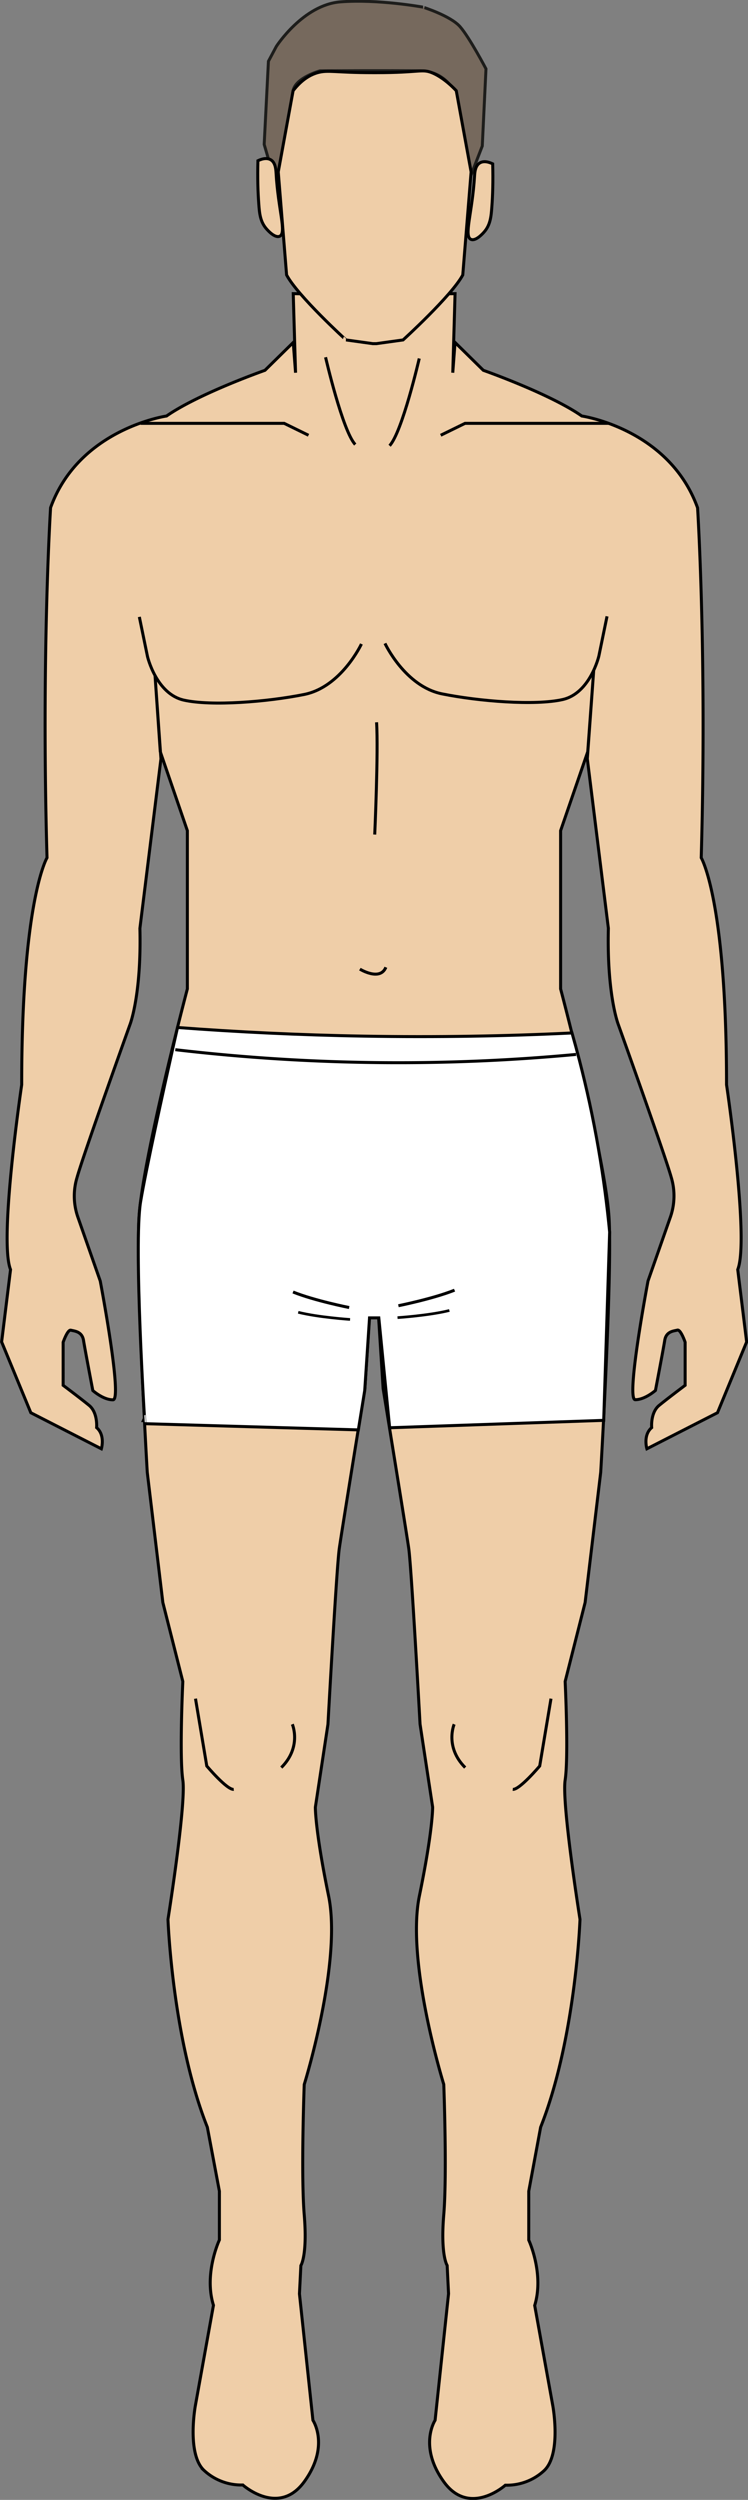 <svg xmlns="http://www.w3.org/2000/svg" viewBox="0 0 251.99 841.81"><rect x="0" y="0" width="251.99" height="841.81" fill="#808080" stroke="none"/><defs><style>.cls-1{fill:#efcea8;}.cls-1,.cls-3,.cls-4,.cls-5{stroke:#000;}.cls-1,.cls-2,.cls-3,.cls-4,.cls-5{stroke-miterlimit:10;}.cls-1,.cls-3,.cls-4{stroke-width:1.01px;}.cls-2{fill:#76695d;stroke:#1d1d1b;}.cls-3{fill:none;}.cls-4,.cls-5{fill:#fff;}.cls-5{stroke-width:0.9px;}</style></defs><title>Hombre frente</title><g id="Capa_2" data-name="Capa 2"><g id="Capa_5" data-name="Capa 5"><path class="cls-1" d="M125.13,435.09H127l2.07,32.5s7.72,47.44,8.63,53.82,3.81,59.18,3.81,59.18l4.24,27.93s.13,7.58-4.46,29.89,8.21,63.49,8.21,63.49,1.14,30.13,0,43.86,1.14,17.1,1.14,17.1l.47,9.52L146.58,815s-5.72,8.69,2.92,20.69,20.74,1.17,20.74,1.17a18.43,18.43,0,0,0,13-4.85c6-5.48,3-21.85,3-21.85l-6.11-33.82c3.27-10.69-2-22-2-22V737.86l4-21.55c11.83-29.88,13.26-70,13.26-70s-6.21-39-5-46.91,0-33.17,0-33.17l6.73-26.61,5.25-43.86s3.89-65.69,2.82-85.4S188.86,333,188.86,333V279.72L198,253.13q1-13.63,2-27.29-1.06,14.83-2.14,29.66l7.09,57.09c-.54,22.61,3.38,32.5,3.38,32.5s15.65,43.68,17.8,51.36a21.58,21.58,0,0,1-.25,13.28l-7.57,21.61s-7.58,40-4.3,40,6.8-3.12,6.8-3.12,2.64-13.79,3.13-16.88,3.12-3.12,4.25-3.44,2.62,4.07,2.62,4.07v14.52s-5.77,4.33-8.75,6.76-2.52,7.49-2.52,7.49c-3,2.57-1.61,7.13-1.61,7.13l23.78-12.15,9.82-23.85-3-24.36c4-10-3.77-62.24-3.77-62.24,0-62.17-8.53-76.43-8.53-76.43C238.17,220.72,235,171,235,171,225.4,144.34,196,140.09,196,140.09c-10.8-7.53-33.17-15.39-33.17-15.39l-9.53-9.38-.77,10.19c.05-1.65.18-6.13.32-11,.18-6,.37-12.76.45-15.63l-27.45.59h.39l-27.45-.59c.08,2.87.28,9.58.45,15.63.15,4.91.28,9.39.33,11l-.78-10.19-9.53,9.38s-22.36,7.86-33.16,15.39c0,0-29.46,4.25-39.06,30.87,0,0-3.16,49.76-1.2,117.88,0,0-8.55,14.26-8.53,76.43,0,0-7.77,52.28-3.76,62.24l-3,24.36,9.83,23.85,23.77,12.15s1.37-4.56-1.6-7.13c0,0,.44-5.06-2.53-7.49s-8.75-6.76-8.75-6.76V452s1.5-4.38,2.62-4.07,3.76.36,4.25,3.44,3.13,16.88,3.13,16.88,3.53,3.17,6.81,3.12-4.31-40-4.31-40l-7.57-21.61a21.54,21.54,0,0,1-.24-13.28c2.14-7.68,17.79-51.36,17.79-51.36s3.93-9.89,3.38-32.5l7.09-57.09q-1-14.07-2-28.16L54,253.13l9.12,26.59V333s-15.25,57.66-16.32,77.36,2.81,85.4,2.81,85.4l5.25,43.86,6.73,26.61s-1.2,25.24,0,33.17-5,46.91-5,46.91,1.43,40.16,13.26,70l4.06,21.55v16.41s-5.32,11.34-2,22l-6.1,33.82s-3,16.37,3,21.85a18.43,18.43,0,0,0,13,4.85s12.09,10.83,20.74-1.17S105.42,815,105.42,815l-4.54-42.58.48-9.52s2.26-3.37,1.13-17.1,0-43.86,0-43.86,12.8-41.17,8.21-63.49-4.46-29.89-4.46-29.89l4.24-27.93s2.91-52.79,3.82-59.18,8.62-53.82,8.62-53.82l2.07-32.5h1.87"/><path class="cls-2" d="M91.86,58.42,89,48.63l1.43-28,2.66-5s9-14,21.58-15,27.81,1.77,27.81,1.77S151.8,5.33,155,9s8.72,14.18,8.72,14.18l-1.25,26-3.75,9.69-4.65-26.2S151,24,141.68,23.86s-33.89,0-33.89,0-8.24,2.28-9.05,6.7-4.38,28.28-4.38,28.28Z"/><path class="cls-1" d="M126.83,24.47c14.44,0,15.29-1.34,18.63,0,4.35,1.74,8.25,6.09,8.25,6.09s1.67,9.11,5,27.34L155.9,92.59c-3.75,7-20.11,21.88-20.11,21.88l-9,1.25h-1.22l-9-1.25S100.29,99.64,96.55,92.59L93.74,57.9l5-27.34c3-3.91,6-5.44,8.25-6.09,3.59-1,5.91,0,18.62,0Z"/><path class="cls-1" d="M93,58.19c-.07-1.08-.19-3.41-1.75-4.36s-3.53-.1-4.36.29c-.16,5.84,0,10.76.29,14.55.22,3.28.53,6.08,2.62,8.43.37.43,2.74,3.1,4.36,2.48C96.68,78.59,93.7,70.76,93,58.19Z"/><path class="cls-1" d="M159.87,59.24c.07-1.08.19-3.41,1.75-4.36s3.52-.1,4.36.29c.16,5.84,0,10.76-.29,14.55-.23,3.28-.53,6.08-2.62,8.43-.37.43-2.75,3.1-4.36,2.48C156.15,79.64,159.12,71.81,159.87,59.24Z"/><polyline class="cls-3" points="148.47 146.57 156.66 142.56 205.02 142.56"/><polyline class="cls-3" points="103.93 146.57 95.74 142.56 47.38 142.56"/><path class="cls-3" d="M109.68,120.3s5.74,24.88,10,29.39"/><path class="cls-3" d="M141.24,120.71s-5.74,24.87-10,29.38"/><path class="cls-3" d="M121.24,326.34s6.8,4.2,8.75-.62"/><path class="cls-3" d="M121.76,216.85s-6.77,14.49-19.27,17-31.26,4-40.56,1.91-12.24-14.67-12.24-14.67l-2.75-13.36"/><path class="cls-3" d="M129.69,216.66s6.76,14.49,19.26,17,31.26,4,40.57,1.91,12.23-14.67,12.23-14.67l2.75-13.36"/><path class="cls-3" d="M126.86,243.22c.63,10-.62,37.81-.62,37.81"/><path class="cls-3" d="M65.86,572l3.8,22.68s6.79,8.08,9.08,7.88"/><path class="cls-3" d="M98.48,580.62s3.28,7.61-3.71,14.59"/><path class="cls-3" d="M185.62,572l-3.8,22.68s-6.79,8.08-9.08,7.88"/><path class="cls-3" d="M153,580.62s-3.27,7.61,3.71,14.59"/><path class="cls-4" d="M59.81,346c19.89,1.5,40.89,2.53,62.89,2.91,24.57.42,47.93,0,70-1.07q1.28,4.5,2.51,9.25c2.39,9.26,4.59,19.22,6.42,29.86,1.7,9.79,2.9,19.13,3.75,27.92l-2,63.42-72.11,2.49-3.65-37h-3.13l-1.62,24.44-2.15,13.28-71.92-2.09S45,419.19,47.35,404.78c1.78-10.74,7.81-38.09,10.78-51.36C59.15,348.87,59.81,346,59.81,346Z"/><path class="cls-3" d="M59.06,353.47a645.81,645.81,0,0,0,69.53,4.36,643.53,643.53,0,0,0,65.46-2.76"/><path class="cls-4" d="M134.22,439.69s11.64-2.33,18.91-5.24"/><path class="cls-5" d="M133.92,443.7s10.65-.7,17.47-2.41"/><path class="cls-4" d="M117.63,440.3S106,438,98.72,435.07"/><path class="cls-5" d="M117.93,444.31s-10.65-.7-17.46-2.41"/></g></g></svg>